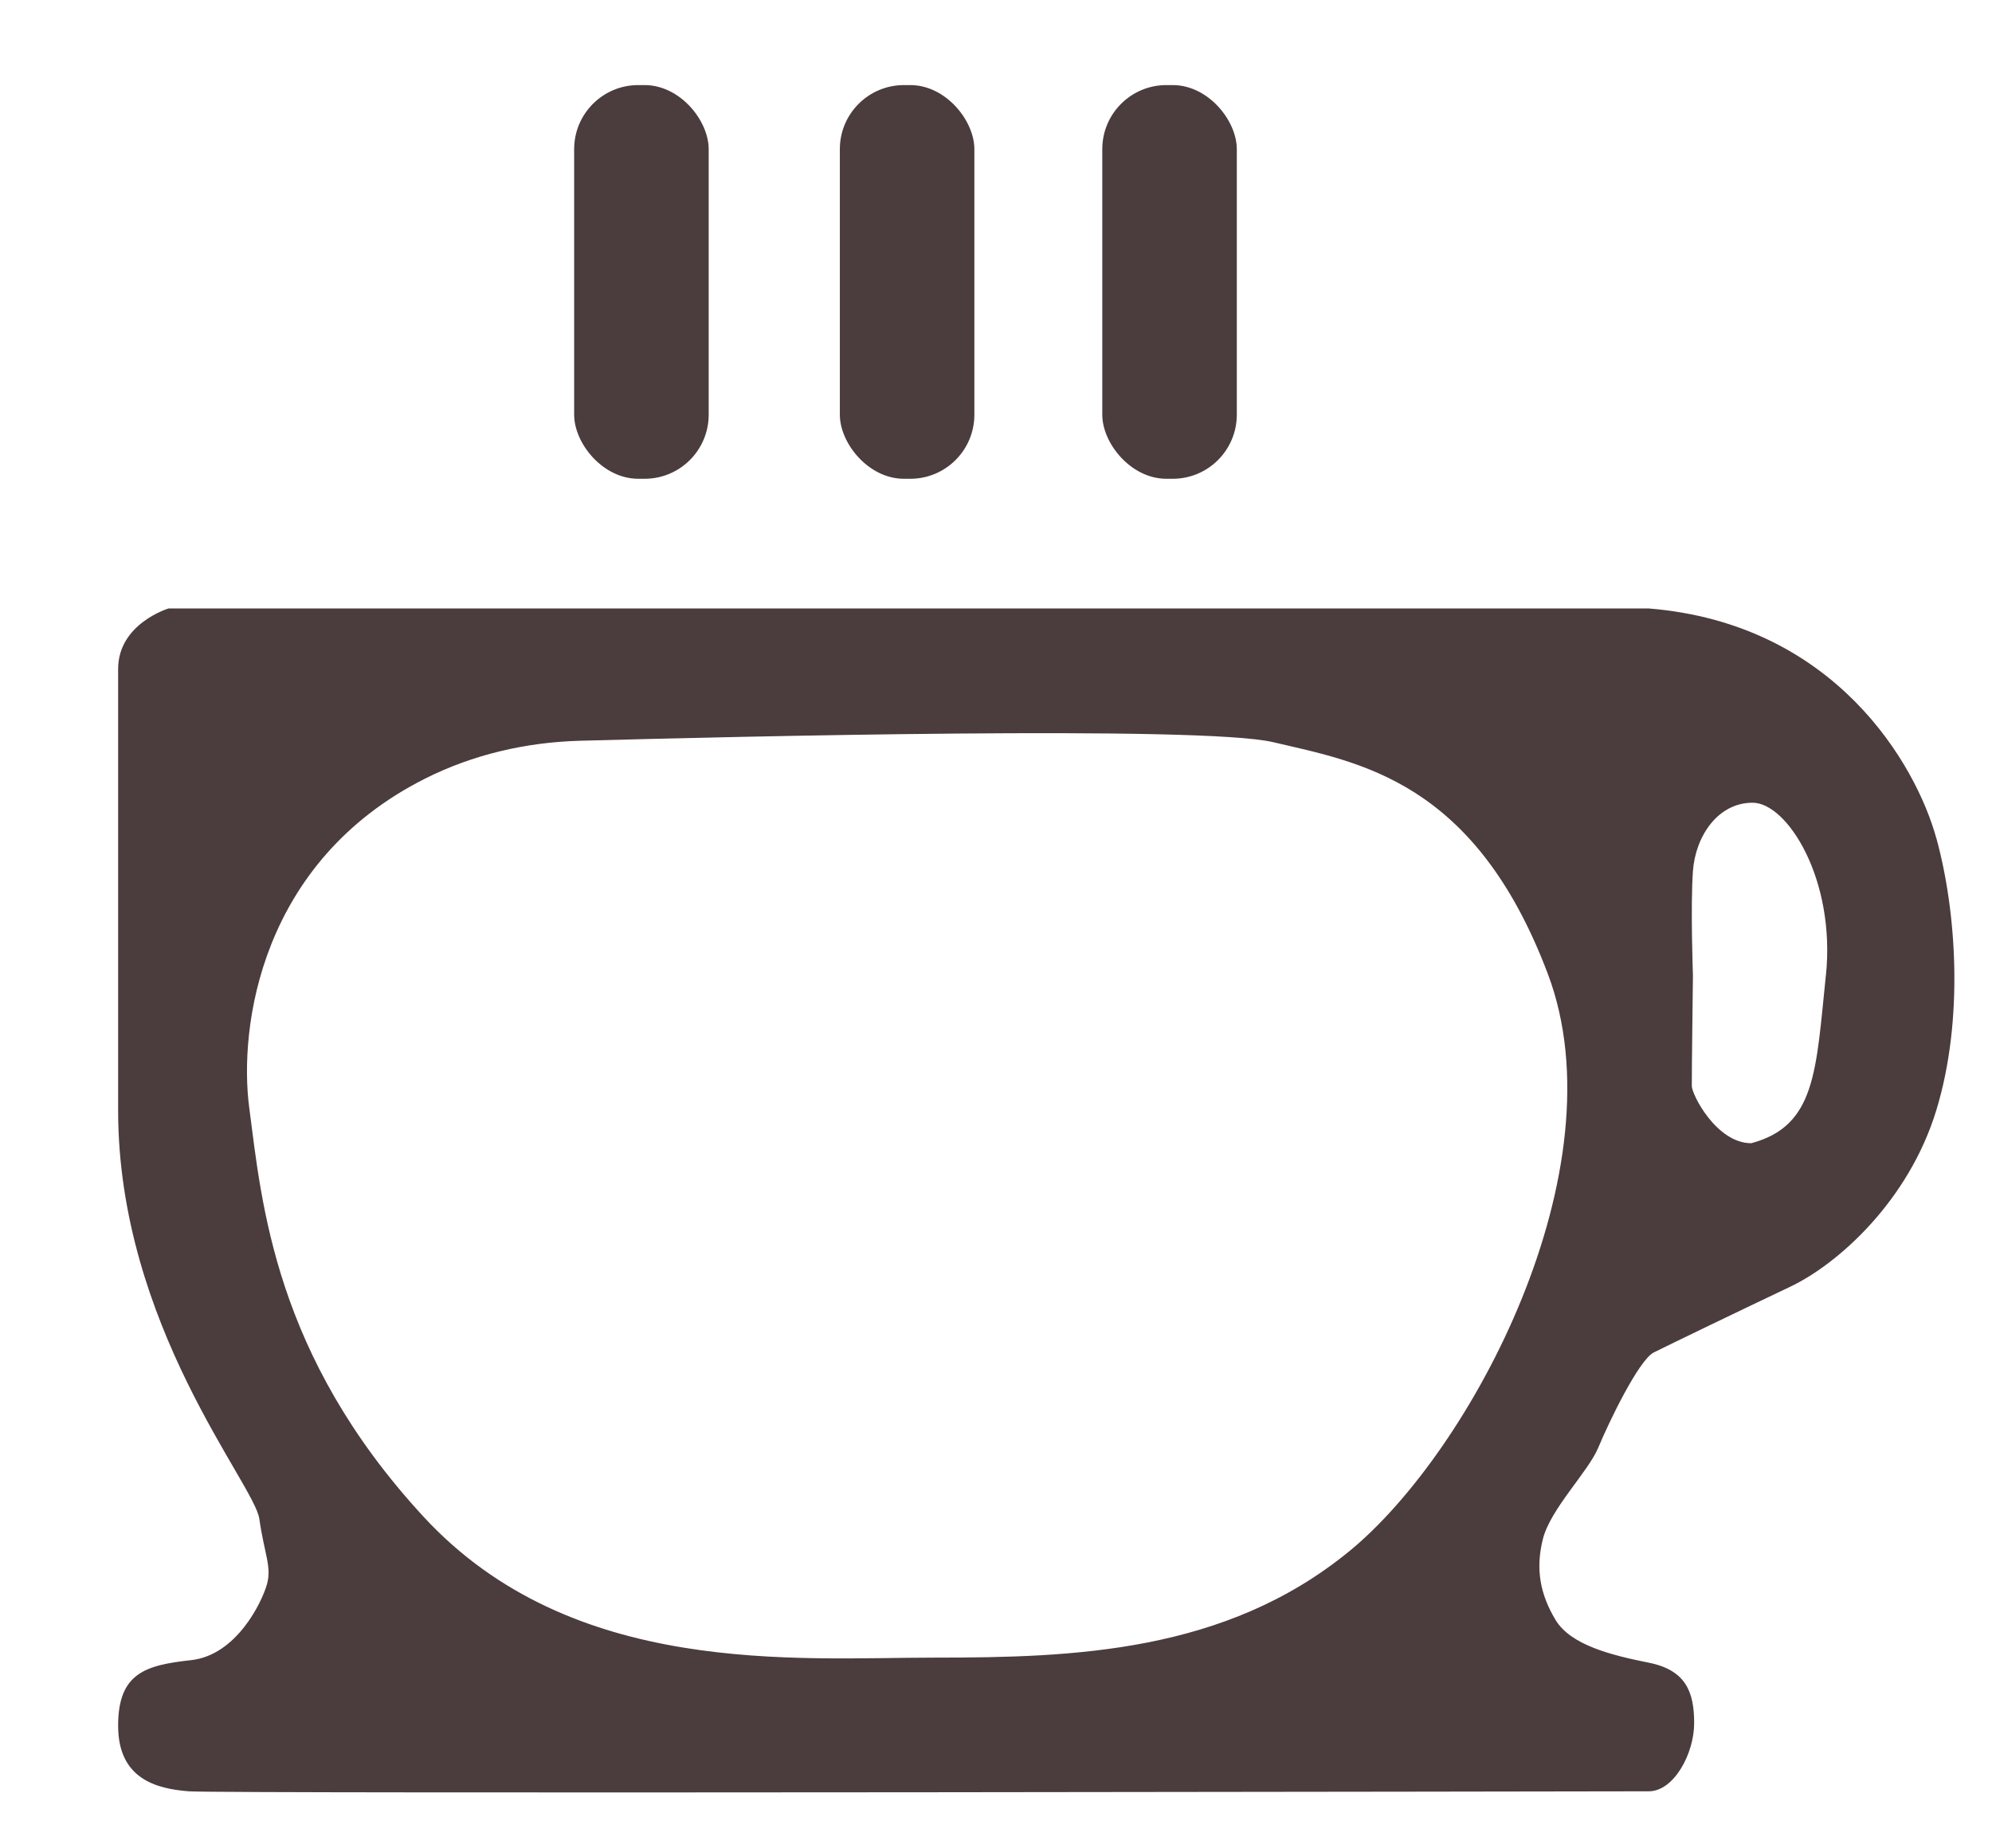 <?xml version="1.0" encoding="UTF-8"?>
<svg id="Layer_2" xmlns="http://www.w3.org/2000/svg" viewBox="0 0 373 346">
  <defs>
    <style>
      .cls-1 {
        fill: #4b3c3d;
      }
    </style>
  </defs>
  <path class="cls-1" d="M362.56,156.89c-3.78-13.69-18.89-40.14-53.83-42.97H31.56s-9.44,2.83-9.44,11.33v82.63c0,40.14,25.5,69.88,26.44,76.49.94,6.61,2.36,8.97,1.42,12.28-.94,3.31-5.67,13.22-14.17,14.17-8.5.94-13.69,2.36-13.69,12.28s7.08,11.8,13.22,12.28,268.67,0,273.39,0,8.5-7.08,8.5-12.75-1.42-9.92-8.5-11.33c-7.08-1.42-14.64-3.31-17.47-8.03-2.83-4.72-3.78-9.44-2.36-15.11,1.42-5.67,8.5-12.59,10.39-17.16,1.89-4.56,7.55-16.37,10.39-17.79,2.83-1.42,16.53-8.03,25.5-12.28,8.97-4.25,22.19-16.05,27.39-33.05s3.78-37.3,0-51ZM252.54,290.52c-23.14,18.89-51.47,19.83-77.44,19.83s-67.99,3.78-95.85-26.44c-27.86-30.22-30.22-58.55-32.58-76.49-1.99-15.14,2.07-46.08,32.88-61.62,8.99-4.53,18.94-6.83,29-7.11,28.61-.78,116.42-2.9,129.83.26,16.05,3.78,37.77,7.08,51.47,43.44,13.69,36.36-14.17,89.24-37.3,108.13ZM341.89,182.63c-1.86,17.92-1.86,28.15-13.96,31.41-6.51,0-11.12-9.07-11.14-10.7-.03-1.63.21-20.71.21-20.71,0,0-.47-13.03,0-19.54.47-6.51,4.65-12.8,11.17-12.8s15.59,14.43,13.73,32.34Z"/>
  <rect class="cls-1" x="107.51" y="15.93" width="25.19" height="73.71" rx="12" ry="12"/>
  <rect class="cls-1" x="157.26" y="15.93" width="25.19" height="73.71" rx="12" ry="12"/>
  <rect class="cls-1" x="206.4" y="15.93" width="25.19" height="73.71" rx="12" ry="12"/>
</svg>